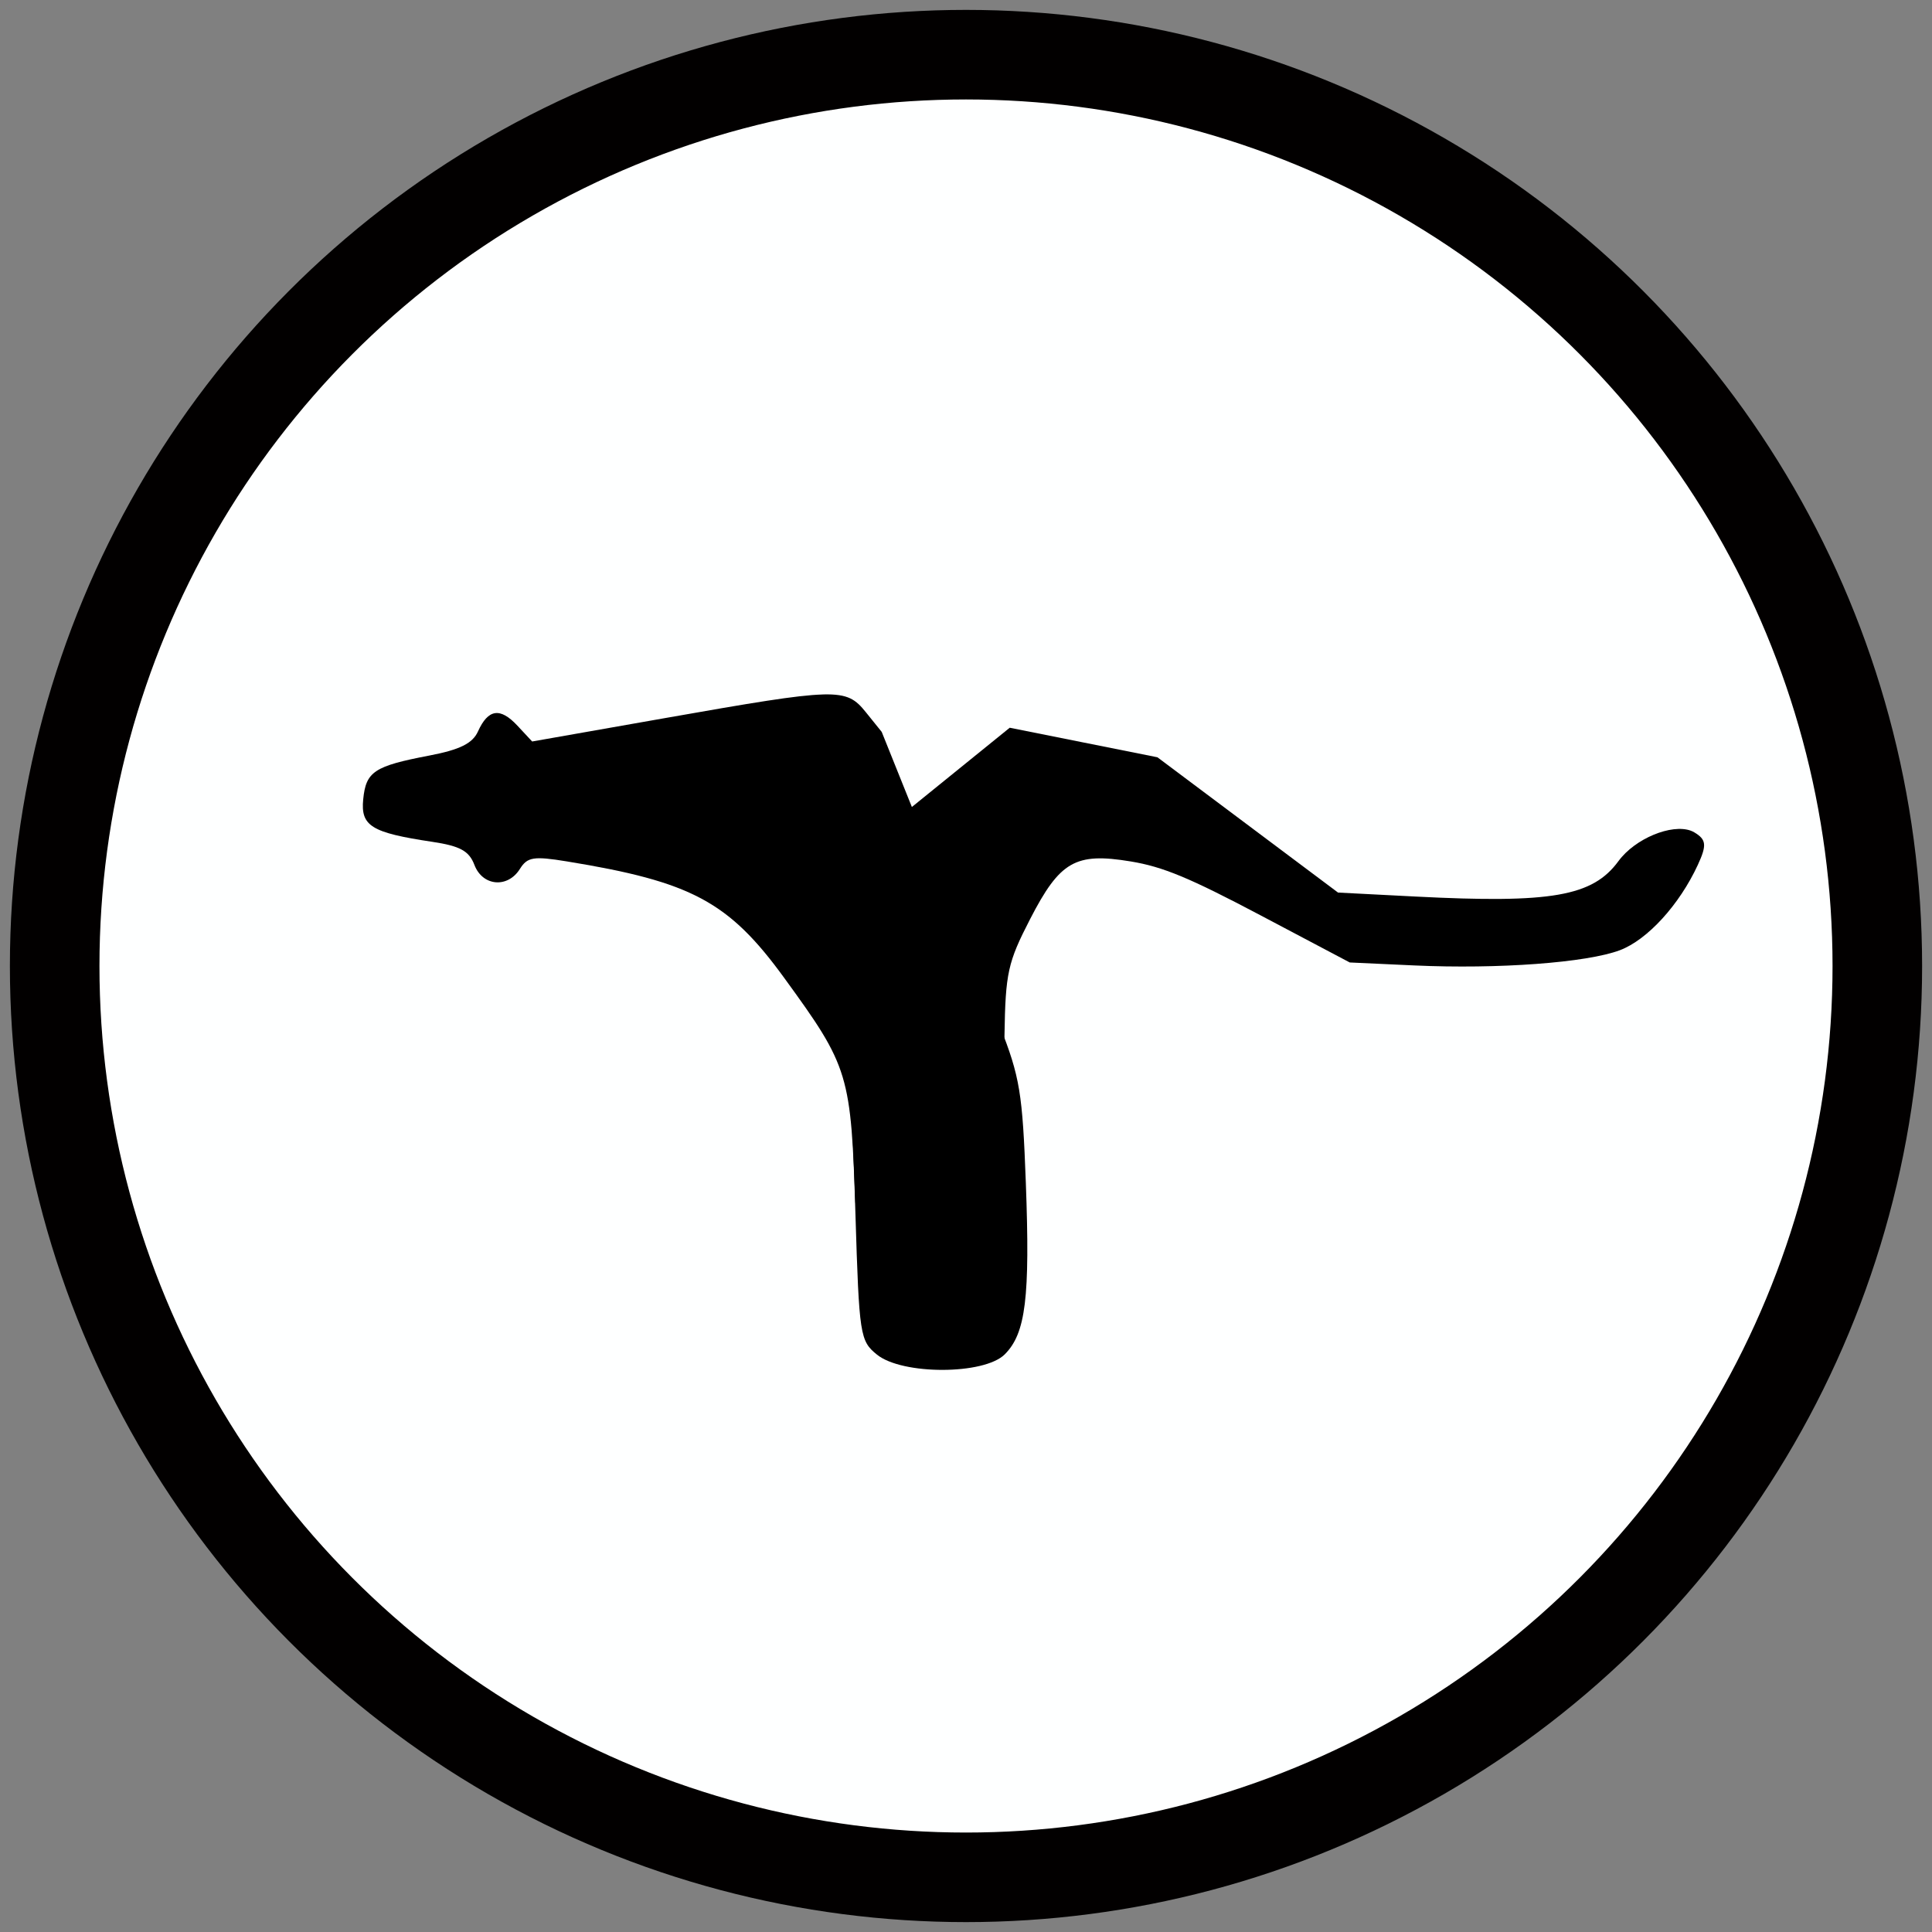 <?xml version="1.0" encoding="UTF-8" standalone="no"?>
<svg
   height="100"
   width="100"
   id="svg4776"
   version="1.1"
   sodipodi:docname="rem_sepeda_tekan.svg"
   inkscape:version="1.4 (e7c3feb100, 2024-10-09)"
   xml:space="preserve"
   xmlns:inkscape="http://www.inkscape.org/namespaces/inkscape"
   xmlns:sodipodi="http://sodipodi.sourceforge.net/DTD/sodipodi-0.dtd"
   xmlns="http://www.w3.org/2000/svg"
   xmlns:svg="http://www.w3.org/2000/svg"
   xmlns:rdf="http://www.w3.org/1999/02/22-rdf-syntax-ns#"
   xmlns:cc="http://creativecommons.org/ns#"
   xmlns:dc="http://purl.org/dc/elements/1.1/"><rect width="100%" height="100%" fill="#808080" stroke="none"/><sodipodi:namedview
     pagecolor="#000000"
     bordercolor="#666666"
     borderopacity="1"
     objecttolerance="10"
     gridtolerance="10"
     guidetolerance="10"
     inkscape:pageopacity="0"
     inkscape:pageshadow="2"
     inkscape:window-width="1283"
     inkscape:window-height="761"
     id="namedview996"
     showgrid="false"
     inkscape:zoom="1.9021173"
     inkscape:cx="17.874818"
     inkscape:cy="46.264235"
     inkscape:window-x="41"
     inkscape:window-y="44"
     inkscape:window-maximized="0"
     inkscape:current-layer="svg4776"
     inkscape:snap-page="true"
     inkscape:showpageshadow="2"
     inkscape:pagecheckerboard="true"
     inkscape:deskcolor="#d1d1d1" /><defs
     id="defs4546"><linearGradient
       id="gradient0"
       gradientTransform="matrix(0,-0.029,0.029,0,44,469)"
       spreadMethod="pad"
       x2="819.2"
       x1="-819.2"
       gradientUnits="userSpaceOnUse"><stop
         id="stop4281"
         stop-color="#383838"
         offset="0" /><stop
         id="stop4283"
         stop-color="#585858"
         offset="1" /></linearGradient><linearGradient
       id="gradient1"
       gradientTransform="matrix(0,-0.029,0.029,0,104,469)"
       spreadMethod="pad"
       x2="819.2"
       x1="-819.2"
       gradientUnits="userSpaceOnUse"><stop
         id="stop4286"
         stop-color="#383838"
         offset="0" /><stop
         id="stop4288"
         stop-color="#585858"
         offset="1" /></linearGradient><linearGradient
       id="gradient2"
       gradientTransform="matrix(0,-0.029,0.029,0,164,469)"
       spreadMethod="pad"
       x2="819.2"
       x1="-819.2"
       gradientUnits="userSpaceOnUse"><stop
         id="stop4291"
         stop-color="#383838"
         offset="0" /><stop
         id="stop4293"
         stop-color="#585858"
         offset="1" /></linearGradient><linearGradient
       id="gradient3"
       gradientTransform="matrix(0,-0.029,0.029,0,224,469)"
       spreadMethod="pad"
       x2="819.2"
       x1="-819.2"
       gradientUnits="userSpaceOnUse"><stop
         id="stop4296"
         stop-color="#383838"
         offset="0" /><stop
         id="stop4298"
         stop-color="#585858"
         offset="1" /></linearGradient><linearGradient
       id="gradient4"
       gradientTransform="matrix(0,-0.029,0.029,0,284,469)"
       spreadMethod="pad"
       x2="819.2"
       x1="-819.2"
       gradientUnits="userSpaceOnUse"><stop
         id="stop4301"
         stop-color="#383838"
         offset="0" /><stop
         id="stop4303"
         stop-color="#585858"
         offset="1" /></linearGradient><linearGradient
       id="gradient5"
       gradientTransform="matrix(0,-0.029,0.029,0,344,469)"
       spreadMethod="pad"
       x2="819.2"
       x1="-819.2"
       gradientUnits="userSpaceOnUse"><stop
         id="stop4306"
         stop-color="#383838"
         offset="0" /><stop
         id="stop4308"
         stop-color="#585858"
         offset="1" /></linearGradient><linearGradient
       id="gradient6"
       gradientTransform="matrix(0,-0.029,0.029,0,44,409)"
       spreadMethod="pad"
       x2="819.2"
       x1="-819.2"
       gradientUnits="userSpaceOnUse"><stop
         id="stop4311"
         stop-color="#383838"
         offset="0" /><stop
         id="stop4313"
         stop-color="#585858"
         offset="1" /></linearGradient><linearGradient
       id="gradient7"
       gradientTransform="matrix(0,-0.029,0.029,0,104,409)"
       spreadMethod="pad"
       x2="819.2"
       x1="-819.2"
       gradientUnits="userSpaceOnUse"><stop
         id="stop4316"
         stop-color="#383838"
         offset="0" /><stop
         id="stop4318"
         stop-color="#585858"
         offset="1" /></linearGradient><linearGradient
       id="gradient8"
       gradientTransform="matrix(0,-0.029,0.029,0,164,409)"
       spreadMethod="pad"
       x2="819.2"
       x1="-819.2"
       gradientUnits="userSpaceOnUse"><stop
         id="stop4321"
         stop-color="#383838"
         offset="0" /><stop
         id="stop4323"
         stop-color="#585858"
         offset="1" /></linearGradient><linearGradient
       id="gradient9"
       gradientTransform="matrix(0,-0.029,0.029,0,224,409)"
       spreadMethod="pad"
       x2="819.2"
       x1="-819.2"
       gradientUnits="userSpaceOnUse"><stop
         id="stop4326"
         stop-color="#383838"
         offset="0" /><stop
         id="stop4328"
         stop-color="#585858"
         offset="1" /></linearGradient><linearGradient
       id="gradient10"
       gradientTransform="matrix(0,-0.029,0.029,0,284,409)"
       spreadMethod="pad"
       x2="819.2"
       x1="-819.2"
       gradientUnits="userSpaceOnUse"><stop
         id="stop4331"
         stop-color="#383838"
         offset="0" /><stop
         id="stop4333"
         stop-color="#585858"
         offset="1" /></linearGradient><linearGradient
       id="gradient11"
       gradientTransform="matrix(0,-0.029,0.029,0,344,409)"
       spreadMethod="pad"
       x2="819.2"
       x1="-819.2"
       gradientUnits="userSpaceOnUse"><stop
         id="stop4336"
         stop-color="#383838"
         offset="0" /><stop
         id="stop4338"
         stop-color="#585858"
         offset="1" /></linearGradient><linearGradient
       id="gradient12"
       gradientTransform="matrix(0,-0.029,0.029,0,44,349)"
       spreadMethod="pad"
       x2="819.2"
       x1="-819.2"
       gradientUnits="userSpaceOnUse"><stop
         id="stop4341"
         stop-color="#383838"
         offset="0" /><stop
         id="stop4343"
         stop-color="#585858"
         offset="1" /></linearGradient><linearGradient
       id="gradient13"
       gradientTransform="matrix(0,-0.029,0.029,0,104,349)"
       spreadMethod="pad"
       x2="819.2"
       x1="-819.2"
       gradientUnits="userSpaceOnUse"><stop
         id="stop4346"
         stop-color="#383838"
         offset="0" /><stop
         id="stop4348"
         stop-color="#585858"
         offset="1" /></linearGradient><linearGradient
       id="gradient14"
       gradientTransform="matrix(0,-0.029,0.029,0,164,349)"
       spreadMethod="pad"
       x2="819.2"
       x1="-819.2"
       gradientUnits="userSpaceOnUse"><stop
         id="stop4351"
         stop-color="#383838"
         offset="0" /><stop
         id="stop4353"
         stop-color="#585858"
         offset="1" /></linearGradient><linearGradient
       id="gradient15"
       gradientTransform="matrix(0,-0.029,0.029,0,224,349)"
       spreadMethod="pad"
       x2="819.2"
       x1="-819.2"
       gradientUnits="userSpaceOnUse"><stop
         id="stop4356"
         stop-color="#383838"
         offset="0" /><stop
         id="stop4358"
         stop-color="#585858"
         offset="1" /></linearGradient><linearGradient
       id="gradient16"
       gradientTransform="matrix(0,-0.029,0.029,0,284,349)"
       spreadMethod="pad"
       x2="819.2"
       x1="-819.2"
       gradientUnits="userSpaceOnUse"><stop
         id="stop4361"
         stop-color="#383838"
         offset="0" /><stop
         id="stop4363"
         stop-color="#585858"
         offset="1" /></linearGradient><linearGradient
       id="gradient17"
       gradientTransform="matrix(0,-0.029,0.029,0,344,349)"
       spreadMethod="pad"
       x2="819.2"
       x1="-819.2"
       gradientUnits="userSpaceOnUse"><stop
         id="stop4366"
         stop-color="#383838"
         offset="0" /><stop
         id="stop4368"
         stop-color="#585858"
         offset="1" /></linearGradient><linearGradient
       id="gradient18"
       gradientTransform="matrix(0,-0.029,0.029,0,314,559)"
       spreadMethod="pad"
       x2="819.2"
       x1="-819.2"
       gradientUnits="userSpaceOnUse"><stop
         id="stop4371"
         stop-color="#383838"
         offset="0" /><stop
         id="stop4373"
         stop-color="#585858"
         offset="1" /></linearGradient><linearGradient
       id="gradient19"
       gradientTransform="matrix(0,-0.029,0.029,0,194,559)"
       spreadMethod="pad"
       x2="819.2"
       x1="-819.2"
       gradientUnits="userSpaceOnUse"><stop
         id="stop4376"
         stop-color="#383838"
         offset="0" /><stop
         id="stop4378"
         stop-color="#585858"
         offset="1" /></linearGradient><linearGradient
       id="gradient20"
       gradientTransform="matrix(0,-0.049,0.049,0,700,455)"
       spreadMethod="pad"
       x2="819.2"
       x1="-819.2"
       gradientUnits="userSpaceOnUse"><stop
         id="stop4381"
         stop-color="#383838"
         offset="0" /><stop
         id="stop4383"
         stop-color="#585858"
         offset="1" /></linearGradient><linearGradient
       id="gradient21"
       gradientTransform="matrix(0,-0.049,0.049,0,610,470)"
       spreadMethod="pad"
       x2="819.2"
       x1="-819.2"
       gradientUnits="userSpaceOnUse"><stop
         id="stop4386"
         stop-color="#383838"
         offset="0" /><stop
         id="stop4388"
         stop-color="#585858"
         offset="1" /></linearGradient><linearGradient
       id="gradient22"
       gradientTransform="matrix(0,-0.049,0.049,0,520,470)"
       spreadMethod="pad"
       x2="819.2"
       x1="-819.2"
       gradientUnits="userSpaceOnUse"><stop
         id="stop4391"
         stop-color="#383838"
         offset="0" /><stop
         id="stop4393"
         stop-color="#585858"
         offset="1" /></linearGradient><linearGradient
       id="gradient23"
       gradientTransform="matrix(0,-0.049,0.049,0,42.5,42.5)"
       spreadMethod="pad"
       x2="819.2"
       x1="-819.2"
       gradientUnits="userSpaceOnUse"><stop
         id="stop4396"
         stop-color="#383838"
         offset="0" /><stop
         id="stop4398"
         stop-color="#585858"
         offset="1" /></linearGradient><linearGradient
       id="gradient24"
       gradientTransform="matrix(0,-0.049,0.049,0,880,365)"
       spreadMethod="pad"
       x2="819.2"
       x1="-819.2"
       gradientUnits="userSpaceOnUse"><stop
         id="stop4401"
         stop-color="#383838"
         offset="0" /><stop
         id="stop4403"
         stop-color="#585858"
         offset="1" /></linearGradient><linearGradient
       id="gradient25"
       gradientTransform="matrix(0,-0.049,0.049,0,790,365)"
       spreadMethod="pad"
       x2="819.2"
       x1="-819.2"
       gradientUnits="userSpaceOnUse"><stop
         id="stop4406"
         stop-color="#383838"
         offset="0" /><stop
         id="stop4408"
         stop-color="#585858"
         offset="1" /></linearGradient><linearGradient
       id="gradient26"
       gradientTransform="matrix(0,-0.049,0.049,0,700,365)"
       spreadMethod="pad"
       x2="819.2"
       x1="-819.2"
       gradientUnits="userSpaceOnUse"><stop
         id="stop4411"
         stop-color="#383838"
         offset="0" /><stop
         id="stop4413"
         stop-color="#585858"
         offset="1" /></linearGradient><linearGradient
       id="gradient27"
       gradientTransform="matrix(0,-0.049,0.049,0,610,365)"
       spreadMethod="pad"
       x2="819.2"
       x1="-819.2"
       gradientUnits="userSpaceOnUse"><stop
         id="stop4416"
         stop-color="#383838"
         offset="0" /><stop
         id="stop4418"
         stop-color="#585858"
         offset="1" /></linearGradient><linearGradient
       id="gradient28"
       gradientTransform="matrix(0,-0.049,0.049,0,520,365)"
       spreadMethod="pad"
       x2="819.2"
       x1="-819.2"
       gradientUnits="userSpaceOnUse"><stop
         id="stop4421"
         stop-color="#383838"
         offset="0" /><stop
         id="stop4423"
         stop-color="#585858"
         offset="1" /></linearGradient><linearGradient
       id="gradient29"
       gradientTransform="matrix(0,-0.049,0.049,0,430,365)"
       spreadMethod="pad"
       x2="819.2"
       x1="-819.2"
       gradientUnits="userSpaceOnUse"><stop
         id="stop4426"
         stop-color="#383838"
         offset="0" /><stop
         id="stop4428"
         stop-color="#585858"
         offset="1" /></linearGradient><linearGradient
       id="gradient30"
       gradientTransform="matrix(0,-0.098,0.098,0,279.95,225)"
       spreadMethod="pad"
       x2="819.2"
       x1="-819.2"
       gradientUnits="userSpaceOnUse"><stop
         id="stop4431"
         stop-color="#383838"
         offset="0" /><stop
         id="stop4433"
         stop-color="#585858"
         offset="1" /></linearGradient><linearGradient
       id="gradient31"
       gradientTransform="matrix(0.041,-0.041,0.041,0.041,279.95,55)"
       spreadMethod="pad"
       x2="819.2"
       x1="-819.2"
       gradientUnits="userSpaceOnUse"><stop
         id="stop4436"
         stop-color="#383838"
         offset="0" /><stop
         id="stop4438"
         stop-color="#585858"
         offset="1" /></linearGradient><linearGradient
       id="gradient32"
       gradientTransform="matrix(0,-0.055,0.055,0,279.95,55)"
       spreadMethod="pad"
       x2="819.2"
       x1="-819.2"
       gradientUnits="userSpaceOnUse"><stop
         id="stop4441"
         stop-color="#434343"
         offset="0.004" /><stop
         id="stop4443"
         stop-color="#2C2C2C"
         offset="1" /></linearGradient><linearGradient
       id="gradient33"
       gradientTransform="matrix(0,-0.098,0.098,0,459.95,224.95)"
       spreadMethod="pad"
       x2="819.2"
       x1="-819.2"
       gradientUnits="userSpaceOnUse"><stop
         id="stop4446"
         stop-color="#383838"
         offset="0" /><stop
         id="stop4448"
         stop-color="#585858"
         offset="1" /></linearGradient><linearGradient
       id="gradient34"
       gradientTransform="matrix(0,-0.029,0.029,0,74,559)"
       spreadMethod="pad"
       x2="819.2"
       x1="-819.2"
       gradientUnits="userSpaceOnUse"><stop
         id="stop4451"
         stop-color="#383838"
         offset="0" /><stop
         id="stop4453"
         stop-color="#585858"
         offset="1" /></linearGradient><linearGradient
       id="gradient35"
       gradientTransform="matrix(0,-0.098,0.098,0,840,225)"
       spreadMethod="pad"
       x2="819.2"
       x1="-819.2"
       gradientUnits="userSpaceOnUse"><stop
         id="stop4456"
         stop-color="#383838"
         offset="0" /><stop
         id="stop4458"
         stop-color="#585858"
         offset="1" /></linearGradient><linearGradient
       id="gradient36"
       gradientTransform="matrix(0.054,-0.054,0.054,0.054,839.45,55.45)"
       spreadMethod="pad"
       x2="819.2"
       x1="-819.2"
       gradientUnits="userSpaceOnUse"><stop
         id="stop4461"
         stop-color="#383838"
         offset="0" /><stop
         id="stop4463"
         stop-color="#585858"
         offset="1" /></linearGradient><linearGradient
       id="gradient37"
       gradientTransform="matrix(0,-0.073,0.073,0,839.4,55.5)"
       spreadMethod="pad"
       x2="819.2"
       x1="-819.2"
       gradientUnits="userSpaceOnUse"><stop
         id="stop4466"
         stop-color="#434343"
         offset="0.004" /><stop
         id="stop4468"
         stop-color="#2C2C2C"
         offset="1" /></linearGradient><linearGradient
       id="gradient38"
       gradientTransform="matrix(0,-0.046,0.046,0,650.5,102.75)"
       spreadMethod="pad"
       x2="819.2"
       x1="-819.2"
       gradientUnits="userSpaceOnUse"><stop
         id="stop4471"
         stop-color="#383838"
         offset="0" /><stop
         id="stop4473"
         stop-color="#585858"
         offset="1" /></linearGradient><linearGradient
       id="gradient39"
       gradientTransform="matrix(0,-0.038,0.037,0,692.7,185.5)"
       spreadMethod="pad"
       x2="819.2"
       x1="-819.2"
       gradientUnits="userSpaceOnUse"><stop
         id="stop4476"
         stop-color="#383838"
         offset="0" /><stop
         id="stop4478"
         stop-color="#585858"
         offset="1" /></linearGradient><linearGradient
       id="gradient40"
       gradientTransform="matrix(0,-0.045,0.045,0,650.5,267.7)"
       spreadMethod="pad"
       x2="819.2"
       x1="-819.2"
       gradientUnits="userSpaceOnUse"><stop
         id="stop4481"
         stop-color="#383838"
         offset="0" /><stop
         id="stop4483"
         stop-color="#585858"
         offset="1" /></linearGradient><linearGradient
       id="gradient41"
       gradientTransform="matrix(0,-0.037,0.037,0,607.75,185.5)"
       spreadMethod="pad"
       x2="819.2"
       x1="-819.2"
       gradientUnits="userSpaceOnUse"><stop
         id="stop4486"
         stop-color="#383838"
         offset="0" /><stop
         id="stop4488"
         stop-color="#585858"
         offset="1" /></linearGradient><linearGradient
       id="gradient42"
       gradientTransform="matrix(0,-0.098,0.098,0,100,225)"
       spreadMethod="pad"
       x2="819.2"
       x1="-819.2"
       gradientUnits="userSpaceOnUse"><stop
         id="stop4491"
         stop-color="#383838"
         offset="0" /><stop
         id="stop4493"
         stop-color="#585858"
         offset="1" /></linearGradient><linearGradient
       id="gradient43"
       gradientTransform="matrix(0,-0.053,0.053,0,100.05,70.05)"
       spreadMethod="pad"
       x2="819.2"
       x1="-819.2"
       gradientUnits="userSpaceOnUse"><stop
         id="stop4496"
         stop-color="#434343"
         offset="0.004" /><stop
         id="stop4498"
         stop-color="#2C2C2C"
         offset="1" /></linearGradient><linearGradient
       id="gradient44"
       gradientTransform="matrix(0.041,-0.041,0.041,0.041,100.1,70.15)"
       spreadMethod="pad"
       x2="819.2"
       x1="-819.2"
       gradientUnits="userSpaceOnUse"><stop
         id="stop4501"
         stop-color="#383838"
         offset="0" /><stop
         id="stop4503"
         stop-color="#585858"
         offset="1" /></linearGradient><linearGradient
       id="gradient45"
       gradientTransform="matrix(0,-0.049,0.049,0,880,455)"
       spreadMethod="pad"
       x2="819.2"
       x1="-819.2"
       gradientUnits="userSpaceOnUse"><stop
         id="stop4506"
         stop-color="#383838"
         offset="0" /><stop
         id="stop4508"
         stop-color="#585858"
         offset="1" /></linearGradient><linearGradient
       id="gradient46"
       gradientTransform="matrix(0,-0.049,0.049,0,790,455)"
       spreadMethod="pad"
       x2="819.2"
       x1="-819.2"
       gradientUnits="userSpaceOnUse"><stop
         id="stop4511"
         stop-color="#383838"
         offset="0" /><stop
         id="stop4513"
         stop-color="#585858"
         offset="1" /></linearGradient><linearGradient
       id="gradient47"
       gradientTransform="matrix(0,-0.049,0.049,0,700,545)"
       spreadMethod="pad"
       x2="819.2"
       x1="-819.2"
       gradientUnits="userSpaceOnUse"><stop
         id="stop4516"
         stop-color="#383838"
         offset="0" /><stop
         id="stop4518"
         stop-color="#585858"
         offset="1" /></linearGradient><linearGradient
       id="gradient48"
       gradientTransform="matrix(0,-0.049,0.049,0,610,545)"
       spreadMethod="pad"
       x2="819.2"
       x1="-819.2"
       gradientUnits="userSpaceOnUse"><stop
         id="stop4521"
         stop-color="#383838"
         offset="0" /><stop
         id="stop4523"
         stop-color="#585858"
         offset="1" /></linearGradient><linearGradient
       id="gradient49"
       gradientTransform="matrix(0,-0.049,0.049,0,520,545)"
       spreadMethod="pad"
       x2="819.2"
       x1="-819.2"
       gradientUnits="userSpaceOnUse"><stop
         id="stop4526"
         stop-color="#383838"
         offset="0" /><stop
         id="stop4528"
         stop-color="#585858"
         offset="1" /></linearGradient><linearGradient
       id="gradient50"
       gradientTransform="matrix(0,-0.049,0.049,0,880,545)"
       spreadMethod="pad"
       x2="819.2"
       x1="-819.2"
       gradientUnits="userSpaceOnUse"><stop
         id="stop4531"
         stop-color="#383838"
         offset="0" /><stop
         id="stop4533"
         stop-color="#585858"
         offset="1" /></linearGradient><linearGradient
       id="gradient51"
       gradientTransform="matrix(0,-0.049,0.049,0,790,545)"
       spreadMethod="pad"
       x2="819.2"
       x1="-819.2"
       gradientUnits="userSpaceOnUse"><stop
         id="stop4536"
         stop-color="#383838"
         offset="0" /><stop
         id="stop4538"
         stop-color="#585858"
         offset="1" /></linearGradient><linearGradient
       id="gradient52"
       gradientTransform="matrix(0,-0.049,0.049,0,430,545)"
       spreadMethod="pad"
       x2="819.2"
       x1="-819.2"
       gradientUnits="userSpaceOnUse"><stop
         id="stop4541"
         stop-color="#383838"
         offset="0" /><stop
         id="stop4543"
         stop-color="#585858"
         offset="1" /></linearGradient><linearGradient
       y1="262.286"
       id="gradient23-0"
       gradientTransform="matrix(0,-0.049,0.049,0,42.5,42.5)"
       spreadMethod="pad"
       x2="819.2"
       x1="520.134"
       gradientUnits="userSpaceOnUse"><stop
         id="stop4396-9"
         stop-color="#383838"
         offset="0" /><stop
         id="stop4398-3"
         stop-color="#585858"
         offset="1" /></linearGradient><linearGradient
       y1="5.581"
       id="gradient22-8"
       gradientTransform="matrix(0,-0.049,0.049,0,520,470)"
       spreadMethod="pad"
       x2="819.2"
       x1="40.206"
       gradientUnits="userSpaceOnUse"><stop
         id="stop4391-7"
         stop-color="#383838"
         offset="0" /><stop
         id="stop4393-9"
         stop-color="#585858"
         offset="1" /></linearGradient><linearGradient
       id="gradient22-6"
       gradientTransform="matrix(0,-0.049,0.049,0,42.5,42.5)"
       spreadMethod="pad"
       x2="819.2"
       x1="-819.2"
       gradientUnits="userSpaceOnUse"><stop
         id="stop4391-75"
         stop-color="#383838"
         offset="0" /><stop
         id="stop4393-3"
         stop-color="#585858"
         offset="1" /></linearGradient><linearGradient
       y1="262.286"
       id="gradient23-0-5"
       gradientTransform="matrix(0,-0.049,0.049,0,42.5,42.5)"
       spreadMethod="pad"
       x2="819.2"
       x1="520.134"
       gradientUnits="userSpaceOnUse"><stop
         id="stop4396-9-6"
         stop-color="#383838"
         offset="0" /><stop
         id="stop4398-3-2"
         stop-color="#585858"
         offset="1" /></linearGradient><linearGradient
       gradientUnits="userSpaceOnUse"
       x1="-819.2"
       x2="819.2"
       spreadMethod="pad"
       gradientTransform="matrix(0,-0.029,0.029,0,44,469)"
       id="gradient0-5"><stop
         offset="0"
         stop-color="#383838"
         id="stop4281-3" /><stop
         offset="1"
         stop-color="#585858"
         id="stop4283-5" /></linearGradient><linearGradient
       gradientUnits="userSpaceOnUse"
       x1="-819.2"
       x2="819.2"
       spreadMethod="pad"
       gradientTransform="matrix(0,-0.029,0.029,0,104,469)"
       id="gradient1-6"><stop
         offset="0"
         stop-color="#383838"
         id="stop4286-2" /><stop
         offset="1"
         stop-color="#585858"
         id="stop4288-9" /></linearGradient><linearGradient
       gradientUnits="userSpaceOnUse"
       x1="-819.2"
       x2="819.2"
       spreadMethod="pad"
       gradientTransform="matrix(0,-0.029,0.029,0,164,469)"
       id="gradient2-1"><stop
         offset="0"
         stop-color="#383838"
         id="stop4291-2" /><stop
         offset="1"
         stop-color="#585858"
         id="stop4293-7" /></linearGradient><linearGradient
       gradientUnits="userSpaceOnUse"
       x1="-819.2"
       x2="819.2"
       spreadMethod="pad"
       gradientTransform="matrix(0,-0.029,0.029,0,224,469)"
       id="gradient3-0"><stop
         offset="0"
         stop-color="#383838"
         id="stop4296-9" /><stop
         offset="1"
         stop-color="#585858"
         id="stop4298-3" /></linearGradient><linearGradient
       gradientUnits="userSpaceOnUse"
       x1="-819.2"
       x2="819.2"
       spreadMethod="pad"
       gradientTransform="matrix(0,-0.029,0.029,0,284,469)"
       id="gradient4-6"><stop
         offset="0"
         stop-color="#383838"
         id="stop4301-0" /><stop
         offset="1"
         stop-color="#585858"
         id="stop4303-6" /></linearGradient><linearGradient
       gradientUnits="userSpaceOnUse"
       x1="-819.2"
       x2="819.2"
       spreadMethod="pad"
       gradientTransform="matrix(0,-0.029,0.029,0,344,469)"
       id="gradient5-2"><stop
         offset="0"
         stop-color="#383838"
         id="stop4306-6" /><stop
         offset="1"
         stop-color="#585858"
         id="stop4308-1" /></linearGradient><linearGradient
       gradientUnits="userSpaceOnUse"
       x1="-819.2"
       x2="819.2"
       spreadMethod="pad"
       gradientTransform="matrix(0,-0.029,0.029,0,44,409)"
       id="gradient6-8"><stop
         offset="0"
         stop-color="#383838"
         id="stop4311-7" /><stop
         offset="1"
         stop-color="#585858"
         id="stop4313-9" /></linearGradient><linearGradient
       gradientUnits="userSpaceOnUse"
       x1="-819.2"
       x2="819.2"
       spreadMethod="pad"
       gradientTransform="matrix(0,-0.029,0.029,0,104,409)"
       id="gradient7-2"><stop
         offset="0"
         stop-color="#383838"
         id="stop4316-0" /><stop
         offset="1"
         stop-color="#585858"
         id="stop4318-2" /></linearGradient><linearGradient
       gradientUnits="userSpaceOnUse"
       x1="-819.2"
       x2="819.2"
       spreadMethod="pad"
       gradientTransform="matrix(0,-0.029,0.029,0,164,409)"
       id="gradient8-3"><stop
         offset="0"
         stop-color="#383838"
         id="stop4321-7" /><stop
         offset="1"
         stop-color="#585858"
         id="stop4323-5" /></linearGradient><linearGradient
       gradientUnits="userSpaceOnUse"
       x1="-819.2"
       x2="819.2"
       spreadMethod="pad"
       gradientTransform="matrix(0,-0.029,0.029,0,224,409)"
       id="gradient9-9"><stop
         offset="0"
         stop-color="#383838"
         id="stop4326-2" /><stop
         offset="1"
         stop-color="#585858"
         id="stop4328-2" /></linearGradient><linearGradient
       gradientUnits="userSpaceOnUse"
       x1="-819.2"
       x2="819.2"
       spreadMethod="pad"
       gradientTransform="matrix(0,-0.029,0.029,0,284,409)"
       id="gradient10-8"><stop
         offset="0"
         stop-color="#383838"
         id="stop4331-9" /><stop
         offset="1"
         stop-color="#585858"
         id="stop4333-7" /></linearGradient><linearGradient
       gradientUnits="userSpaceOnUse"
       x1="-819.2"
       x2="819.2"
       spreadMethod="pad"
       gradientTransform="matrix(0,-0.029,0.029,0,344,409)"
       id="gradient11-3"><stop
         offset="0"
         stop-color="#383838"
         id="stop4336-6" /><stop
         offset="1"
         stop-color="#585858"
         id="stop4338-1" /></linearGradient><linearGradient
       gradientUnits="userSpaceOnUse"
       x1="-819.2"
       x2="819.2"
       spreadMethod="pad"
       gradientTransform="matrix(0,-0.029,0.029,0,44,349)"
       id="gradient12-2"><stop
         offset="0"
         stop-color="#383838"
         id="stop4341-9" /><stop
         offset="1"
         stop-color="#585858"
         id="stop4343-3" /></linearGradient><linearGradient
       gradientUnits="userSpaceOnUse"
       x1="-819.2"
       x2="819.2"
       spreadMethod="pad"
       gradientTransform="matrix(0,-0.029,0.029,0,104,349)"
       id="gradient13-1"><stop
         offset="0"
         stop-color="#383838"
         id="stop4346-9" /><stop
         offset="1"
         stop-color="#585858"
         id="stop4348-4" /></linearGradient><linearGradient
       gradientUnits="userSpaceOnUse"
       x1="-819.2"
       x2="819.2"
       spreadMethod="pad"
       gradientTransform="matrix(0,-0.029,0.029,0,164,349)"
       id="gradient14-7"><stop
         offset="0"
         stop-color="#383838"
         id="stop4351-8" /><stop
         offset="1"
         stop-color="#585858"
         id="stop4353-4" /></linearGradient><linearGradient
       gradientUnits="userSpaceOnUse"
       x1="-819.2"
       x2="819.2"
       spreadMethod="pad"
       gradientTransform="matrix(0,-0.029,0.029,0,224,349)"
       id="gradient15-5"><stop
         offset="0"
         stop-color="#383838"
         id="stop4356-0" /><stop
         offset="1"
         stop-color="#585858"
         id="stop4358-3" /></linearGradient><linearGradient
       gradientUnits="userSpaceOnUse"
       x1="-819.2"
       x2="819.2"
       spreadMethod="pad"
       gradientTransform="matrix(0,-0.029,0.029,0,284,349)"
       id="gradient16-6"><stop
         offset="0"
         stop-color="#383838"
         id="stop4361-1" /><stop
         offset="1"
         stop-color="#585858"
         id="stop4363-0" /></linearGradient><linearGradient
       gradientUnits="userSpaceOnUse"
       x1="-819.2"
       x2="819.2"
       spreadMethod="pad"
       gradientTransform="matrix(0,-0.029,0.029,0,344,349)"
       id="gradient17-6"><stop
         offset="0"
         stop-color="#383838"
         id="stop4366-3" /><stop
         offset="1"
         stop-color="#585858"
         id="stop4368-2" /></linearGradient><linearGradient
       gradientUnits="userSpaceOnUse"
       x1="-819.2"
       x2="819.2"
       spreadMethod="pad"
       gradientTransform="matrix(0,-0.029,0.029,0,314,559)"
       id="gradient18-0"><stop
         offset="0"
         stop-color="#383838"
         id="stop4371-6" /><stop
         offset="1"
         stop-color="#585858"
         id="stop4373-1" /></linearGradient><linearGradient
       gradientUnits="userSpaceOnUse"
       x1="-819.2"
       x2="819.2"
       spreadMethod="pad"
       gradientTransform="matrix(0,-0.029,0.029,0,194,559)"
       id="gradient19-5"><stop
         offset="0"
         stop-color="#383838"
         id="stop4376-5" /><stop
         offset="1"
         stop-color="#585858"
         id="stop4378-4" /></linearGradient><linearGradient
       gradientUnits="userSpaceOnUse"
       x1="-819.2"
       x2="819.2"
       spreadMethod="pad"
       gradientTransform="matrix(0,-0.049,0.049,0,700,455)"
       id="gradient20-7"><stop
         offset="0"
         stop-color="#383838"
         id="stop4381-6" /><stop
         offset="1"
         stop-color="#585858"
         id="stop4383-5" /></linearGradient><linearGradient
       gradientUnits="userSpaceOnUse"
       x1="-819.2"
       x2="819.2"
       spreadMethod="pad"
       gradientTransform="matrix(0,-0.049,0.049,0,610,470)"
       id="gradient21-6"><stop
         offset="0"
         stop-color="#383838"
         id="stop4386-9" /><stop
         offset="1"
         stop-color="#585858"
         id="stop4388-3" /></linearGradient><linearGradient
       gradientUnits="userSpaceOnUse"
       x1="-819.2"
       x2="819.2"
       spreadMethod="pad"
       gradientTransform="matrix(0,-0.049,0.049,0,520,470)"
       id="gradient22-7"><stop
         offset="0"
         stop-color="#383838"
         id="stop4391-4" /><stop
         offset="1"
         stop-color="#585858"
         id="stop4393-5" /></linearGradient><linearGradient
       gradientUnits="userSpaceOnUse"
       x1="-819.2"
       x2="819.2"
       spreadMethod="pad"
       gradientTransform="matrix(0,-0.049,0.049,0,42.5,42.5)"
       id="gradient23-2"><stop
         offset="0"
         stop-color="#383838"
         id="stop4396-5" /><stop
         offset="1"
         stop-color="#585858"
         id="stop4398-4" /></linearGradient><linearGradient
       gradientUnits="userSpaceOnUse"
       x1="-819.2"
       x2="819.2"
       spreadMethod="pad"
       gradientTransform="matrix(0,-0.049,0.049,0,880,365)"
       id="gradient24-7"><stop
         offset="0"
         stop-color="#383838"
         id="stop4401-4" /><stop
         offset="1"
         stop-color="#585858"
         id="stop4403-4" /></linearGradient><linearGradient
       gradientUnits="userSpaceOnUse"
       x1="-819.2"
       x2="819.2"
       spreadMethod="pad"
       gradientTransform="matrix(0,-0.049,0.049,0,790,365)"
       id="gradient25-3"><stop
         offset="0"
         stop-color="#383838"
         id="stop4406-0" /><stop
         offset="1"
         stop-color="#585858"
         id="stop4408-7" /></linearGradient><linearGradient
       gradientUnits="userSpaceOnUse"
       x1="-819.2"
       x2="819.2"
       spreadMethod="pad"
       gradientTransform="matrix(0,-0.049,0.049,0,700,365)"
       id="gradient26-8"><stop
         offset="0"
         stop-color="#383838"
         id="stop4411-6" /><stop
         offset="1"
         stop-color="#585858"
         id="stop4413-8" /></linearGradient><linearGradient
       gradientUnits="userSpaceOnUse"
       x1="-819.2"
       x2="819.2"
       spreadMethod="pad"
       gradientTransform="matrix(0,-0.049,0.049,0,610,365)"
       id="gradient27-8"><stop
         offset="0"
         stop-color="#383838"
         id="stop4416-4" /><stop
         offset="1"
         stop-color="#585858"
         id="stop4418-3" /></linearGradient><linearGradient
       gradientUnits="userSpaceOnUse"
       x1="-819.2"
       x2="819.2"
       spreadMethod="pad"
       gradientTransform="matrix(0,-0.049,0.049,0,520,365)"
       id="gradient28-1"><stop
         offset="0"
         stop-color="#383838"
         id="stop4421-4" /><stop
         offset="1"
         stop-color="#585858"
         id="stop4423-9" /></linearGradient><linearGradient
       gradientUnits="userSpaceOnUse"
       x1="-819.2"
       x2="819.2"
       spreadMethod="pad"
       gradientTransform="matrix(0,-0.049,0.049,0,430,365)"
       id="gradient29-2"><stop
         offset="0"
         stop-color="#383838"
         id="stop4426-0" /><stop
         offset="1"
         stop-color="#585858"
         id="stop4428-6" /></linearGradient><linearGradient
       gradientUnits="userSpaceOnUse"
       x1="-819.2"
       x2="819.2"
       spreadMethod="pad"
       gradientTransform="matrix(0,-0.098,0.098,0,279.95,225)"
       id="gradient30-8"><stop
         offset="0"
         stop-color="#383838"
         id="stop4431-9" /><stop
         offset="1"
         stop-color="#585858"
         id="stop4433-2" /></linearGradient><linearGradient
       gradientUnits="userSpaceOnUse"
       x1="-819.2"
       x2="819.2"
       spreadMethod="pad"
       gradientTransform="matrix(0.041,-0.041,0.041,0.041,279.95,55)"
       id="gradient31-6"><stop
         offset="0"
         stop-color="#383838"
         id="stop4436-6" /><stop
         offset="1"
         stop-color="#585858"
         id="stop4438-4" /></linearGradient><linearGradient
       gradientUnits="userSpaceOnUse"
       x1="-819.2"
       x2="819.2"
       spreadMethod="pad"
       gradientTransform="matrix(0,-0.055,0.055,0,279.95,55)"
       id="gradient32-9"><stop
         offset="0.004"
         stop-color="#434343"
         id="stop4441-5" /><stop
         offset="1"
         stop-color="#2C2C2C"
         id="stop4443-0" /></linearGradient><linearGradient
       gradientUnits="userSpaceOnUse"
       x1="-819.2"
       x2="819.2"
       spreadMethod="pad"
       gradientTransform="matrix(0,-0.098,0.098,0,459.95,224.95)"
       id="gradient33-4"><stop
         offset="0"
         stop-color="#383838"
         id="stop4446-8" /><stop
         offset="1"
         stop-color="#585858"
         id="stop4448-7" /></linearGradient><linearGradient
       gradientUnits="userSpaceOnUse"
       x1="-819.2"
       x2="819.2"
       spreadMethod="pad"
       gradientTransform="matrix(0,-0.029,0.029,0,74,559)"
       id="gradient34-1"><stop
         offset="0"
         stop-color="#383838"
         id="stop4451-7" /><stop
         offset="1"
         stop-color="#585858"
         id="stop4453-2" /></linearGradient><linearGradient
       gradientUnits="userSpaceOnUse"
       x1="-819.2"
       x2="819.2"
       spreadMethod="pad"
       gradientTransform="matrix(0,-0.098,0.098,0,840,225)"
       id="gradient35-7"><stop
         offset="0"
         stop-color="#383838"
         id="stop4456-2" /><stop
         offset="1"
         stop-color="#585858"
         id="stop4458-2" /></linearGradient><linearGradient
       gradientUnits="userSpaceOnUse"
       x1="-819.2"
       x2="819.2"
       spreadMethod="pad"
       gradientTransform="matrix(0.054,-0.054,0.054,0.054,839.45,55.45)"
       id="gradient36-6"><stop
         offset="0"
         stop-color="#383838"
         id="stop4461-1" /><stop
         offset="1"
         stop-color="#585858"
         id="stop4463-0" /></linearGradient><linearGradient
       gradientUnits="userSpaceOnUse"
       x1="-819.2"
       x2="819.2"
       spreadMethod="pad"
       gradientTransform="matrix(0,-0.073,0.073,0,839.4,55.5)"
       id="gradient37-6"><stop
         offset="0.004"
         stop-color="#434343"
         id="stop4466-1" /><stop
         offset="1"
         stop-color="#2C2C2C"
         id="stop4468-5" /></linearGradient><linearGradient
       gradientUnits="userSpaceOnUse"
       x1="-819.2"
       x2="819.2"
       spreadMethod="pad"
       gradientTransform="matrix(0,-0.046,0.046,0,650.5,102.75)"
       id="gradient38-9"><stop
         offset="0"
         stop-color="#383838"
         id="stop4471-4" /><stop
         offset="1"
         stop-color="#585858"
         id="stop4473-9" /></linearGradient><linearGradient
       gradientUnits="userSpaceOnUse"
       x1="-819.2"
       x2="819.2"
       spreadMethod="pad"
       gradientTransform="matrix(0,-0.038,0.037,0,692.7,185.5)"
       id="gradient39-0"><stop
         offset="0"
         stop-color="#383838"
         id="stop4476-9" /><stop
         offset="1"
         stop-color="#585858"
         id="stop4478-1" /></linearGradient><linearGradient
       gradientUnits="userSpaceOnUse"
       x1="-819.2"
       x2="819.2"
       spreadMethod="pad"
       gradientTransform="matrix(0,-0.045,0.045,0,650.5,267.7)"
       id="gradient40-7"><stop
         offset="0"
         stop-color="#383838"
         id="stop4481-7" /><stop
         offset="1"
         stop-color="#585858"
         id="stop4483-1" /></linearGradient><linearGradient
       gradientUnits="userSpaceOnUse"
       x1="-819.2"
       x2="819.2"
       spreadMethod="pad"
       gradientTransform="matrix(0,-0.037,0.037,0,607.75,185.5)"
       id="gradient41-1"><stop
         offset="0"
         stop-color="#383838"
         id="stop4486-5" /><stop
         offset="1"
         stop-color="#585858"
         id="stop4488-9" /></linearGradient><linearGradient
       gradientUnits="userSpaceOnUse"
       x1="-819.2"
       x2="819.2"
       spreadMethod="pad"
       gradientTransform="matrix(0,-0.098,0.098,0,100,225)"
       id="gradient42-7"><stop
         offset="0"
         stop-color="#383838"
         id="stop4491-7" /><stop
         offset="1"
         stop-color="#585858"
         id="stop4493-6" /></linearGradient><linearGradient
       gradientUnits="userSpaceOnUse"
       x1="-819.2"
       x2="819.2"
       spreadMethod="pad"
       gradientTransform="matrix(0,-0.053,0.053,0,100.05,70.05)"
       id="gradient43-7"><stop
         offset="0.004"
         stop-color="#434343"
         id="stop4496-3" /><stop
         offset="1"
         stop-color="#2C2C2C"
         id="stop4498-6" /></linearGradient><linearGradient
       gradientUnits="userSpaceOnUse"
       x1="-819.2"
       x2="819.2"
       spreadMethod="pad"
       gradientTransform="matrix(0.041,-0.041,0.041,0.041,100.1,70.15)"
       id="gradient44-5"><stop
         offset="0"
         stop-color="#383838"
         id="stop4501-6" /><stop
         offset="1"
         stop-color="#585858"
         id="stop4503-3" /></linearGradient><linearGradient
       gradientUnits="userSpaceOnUse"
       x1="-819.2"
       x2="819.2"
       spreadMethod="pad"
       gradientTransform="matrix(0,-0.049,0.049,0,880,455)"
       id="gradient45-9"><stop
         offset="0"
         stop-color="#383838"
         id="stop4506-4" /><stop
         offset="1"
         stop-color="#585858"
         id="stop4508-8" /></linearGradient><linearGradient
       gradientUnits="userSpaceOnUse"
       x1="-819.2"
       x2="819.2"
       spreadMethod="pad"
       gradientTransform="matrix(0,-0.049,0.049,0,790,455)"
       id="gradient46-1"><stop
         offset="0"
         stop-color="#383838"
         id="stop4511-2" /><stop
         offset="1"
         stop-color="#585858"
         id="stop4513-9" /></linearGradient><linearGradient
       gradientUnits="userSpaceOnUse"
       x1="-819.2"
       x2="819.2"
       spreadMethod="pad"
       gradientTransform="matrix(0,-0.049,0.049,0,700,545)"
       id="gradient47-3"><stop
         offset="0"
         stop-color="#383838"
         id="stop4516-9" /><stop
         offset="1"
         stop-color="#585858"
         id="stop4518-0" /></linearGradient><linearGradient
       gradientUnits="userSpaceOnUse"
       x1="-819.2"
       x2="819.2"
       spreadMethod="pad"
       gradientTransform="matrix(0,-0.049,0.049,0,610,545)"
       id="gradient48-8"><stop
         offset="0"
         stop-color="#383838"
         id="stop4521-8" /><stop
         offset="1"
         stop-color="#585858"
         id="stop4523-5" /></linearGradient><linearGradient
       gradientUnits="userSpaceOnUse"
       x1="-819.2"
       x2="819.2"
       spreadMethod="pad"
       gradientTransform="matrix(0,-0.049,0.049,0,520,545)"
       id="gradient49-0"><stop
         offset="0"
         stop-color="#383838"
         id="stop4526-9" /><stop
         offset="1"
         stop-color="#585858"
         id="stop4528-6" /></linearGradient><linearGradient
       gradientUnits="userSpaceOnUse"
       x1="-819.2"
       x2="819.2"
       spreadMethod="pad"
       gradientTransform="matrix(0,-0.049,0.049,0,880,545)"
       id="gradient50-3"><stop
         offset="0"
         stop-color="#383838"
         id="stop4531-8" /><stop
         offset="1"
         stop-color="#585858"
         id="stop4533-5" /></linearGradient><linearGradient
       gradientUnits="userSpaceOnUse"
       x1="-819.2"
       x2="819.2"
       spreadMethod="pad"
       gradientTransform="matrix(0,-0.049,0.049,0,790,545)"
       id="gradient51-6"><stop
         offset="0"
         stop-color="#383838"
         id="stop4536-1" /><stop
         offset="1"
         stop-color="#585858"
         id="stop4538-1" /></linearGradient><linearGradient
       gradientUnits="userSpaceOnUse"
       x1="-819.2"
       x2="819.2"
       spreadMethod="pad"
       gradientTransform="matrix(0,-0.049,0.049,0,430,545)"
       id="gradient52-5"><stop
         offset="0"
         stop-color="#383838"
         id="stop4541-9" /><stop
         offset="1"
         stop-color="#585858"
         id="stop4543-8" /></linearGradient><linearGradient
       gradientUnits="userSpaceOnUse"
       x1="520.134"
       x2="819.2"
       spreadMethod="pad"
       gradientTransform="matrix(0,-0.049,0.049,0,42.5,42.5)"
       id="gradient23-0-4"
       y1="262.286"><stop
         offset="0"
         stop-color="#383838"
         id="stop4396-9-8" /><stop
         offset="1"
         stop-color="#585858"
         id="stop4398-3-1" /></linearGradient><linearGradient
       gradientUnits="userSpaceOnUse"
       x1="40.206"
       x2="819.2"
       spreadMethod="pad"
       gradientTransform="matrix(0,-0.049,0.049,0,520,470)"
       id="gradient22-8-0"
       y1="5.581"><stop
         offset="0"
         stop-color="#383838"
         id="stop4391-7-3" /><stop
         offset="1"
         stop-color="#585858"
         id="stop4393-9-0" /></linearGradient><linearGradient
       gradientUnits="userSpaceOnUse"
       x1="-819.2"
       x2="819.2"
       spreadMethod="pad"
       gradientTransform="matrix(0,-0.049,0.049,0,42.5,42.5)"
       id="gradient22-6-4"><stop
         offset="0"
         stop-color="#383838"
         id="stop4391-75-4" /><stop
         offset="1"
         stop-color="#585858"
         id="stop4393-3-4" /></linearGradient><linearGradient
       gradientUnits="userSpaceOnUse"
       x1="520.134"
       x2="819.2"
       spreadMethod="pad"
       gradientTransform="matrix(0,-0.049,0.049,0,42.5,42.5)"
       id="gradient23-0-5-4"
       y1="262.286"><stop
         offset="0"
         stop-color="#383838"
         id="stop4396-9-6-7" /><stop
         offset="1"
         stop-color="#585858"
         id="stop4398-3-2-6" /></linearGradient></defs><circle
     style="display:inline;fill:#feffff;fill-opacity:1;stroke:#020000;stroke-width:4.636;stroke-linecap:square;stroke-linejoin:round;stroke-dasharray:none;stroke-dashoffset:0.1;stroke-opacity:1;paint-order:normal"
     id="path368"
     r="47.17"
     cy="50"
     cx="50" /><path
     id="path5"
     style="display:inline;fill:#000000;stroke-width:0.387"
     inkscape:label="tuas_rem"
     d="m 87.514,42.996 c 0.066,0.025 0.129,0.054 0.187,0.089 0.62,0.372 0.65,0.659 0.179,1.679 -0.955,2.069 -2.61,3.881 -4.036,4.419 -1.713,0.646 -6.305,0.986 -10.635,0.788 l -3.346,-0.154 -4.622,-2.442 c -3.68,-1.945 -5.049,-2.512 -6.715,-2.787 -2.862,-0.472 -3.663,-0.014 -5.206,2.98 -1.157,2.245 -1.277,2.786 -1.328,6.015 -0.008,0.51 -0.022,0.945 -0.04,1.352 l -5.717,8.494 -1.961,-1.168 -0.713,-17.546 8.702,-7.048 3.823,0.765 3.822,0.765 4.674,3.501 4.674,3.501 4.007,0.206 c 7.044,0.362 9.169,-0.009 10.508,-1.834 0.862,-1.175 2.749,-1.941 3.745,-1.574 z"
     sodipodi:nodetypes="sscscccsssccccccccccss"
     inkscape:transform-center-x="-16.395268"
     inkscape:transform-center-y="-3.6049591" /><path
     id="path2"
     style="display:inline;fill:#000000;stroke-width:0.387"
     d="m 42.582,35.944 c 1.35,-0.038 1.718,0.28 2.236,0.922 l 0.82,1.018 6.099,15.187 c 1.061,2.677 1.187,3.524 1.36,8.15 0.222,5.949 -0.005,7.794 -1.091,8.88 -1.065,1.065 -5.303,1.074 -6.614,0.014 -0.879,-0.711 -0.922,-0.991 -1.114,-7.26 -0.223,-7.288 -0.322,-7.614 -3.695,-12.25 -2.866,-3.938 -4.79,-4.967 -11.249,-6.02 -1.713,-0.279 -2.038,-0.227 -2.423,0.389 -0.633,1.014 -1.935,0.899 -2.356,-0.208 -0.274,-0.722 -0.744,-0.979 -2.182,-1.194 -3.154,-0.473 -3.711,-0.817 -3.573,-2.203 0.143,-1.435 0.568,-1.716 3.422,-2.262 1.581,-0.303 2.237,-0.628 2.517,-1.246 0.528,-1.168 1.149,-1.259 2.041,-0.302 l 0.764,0.82 6.918,-1.218 c 4.441,-0.782 6.772,-1.177 8.122,-1.215 z"
     inkscape:label="housing_rem" /></svg>
